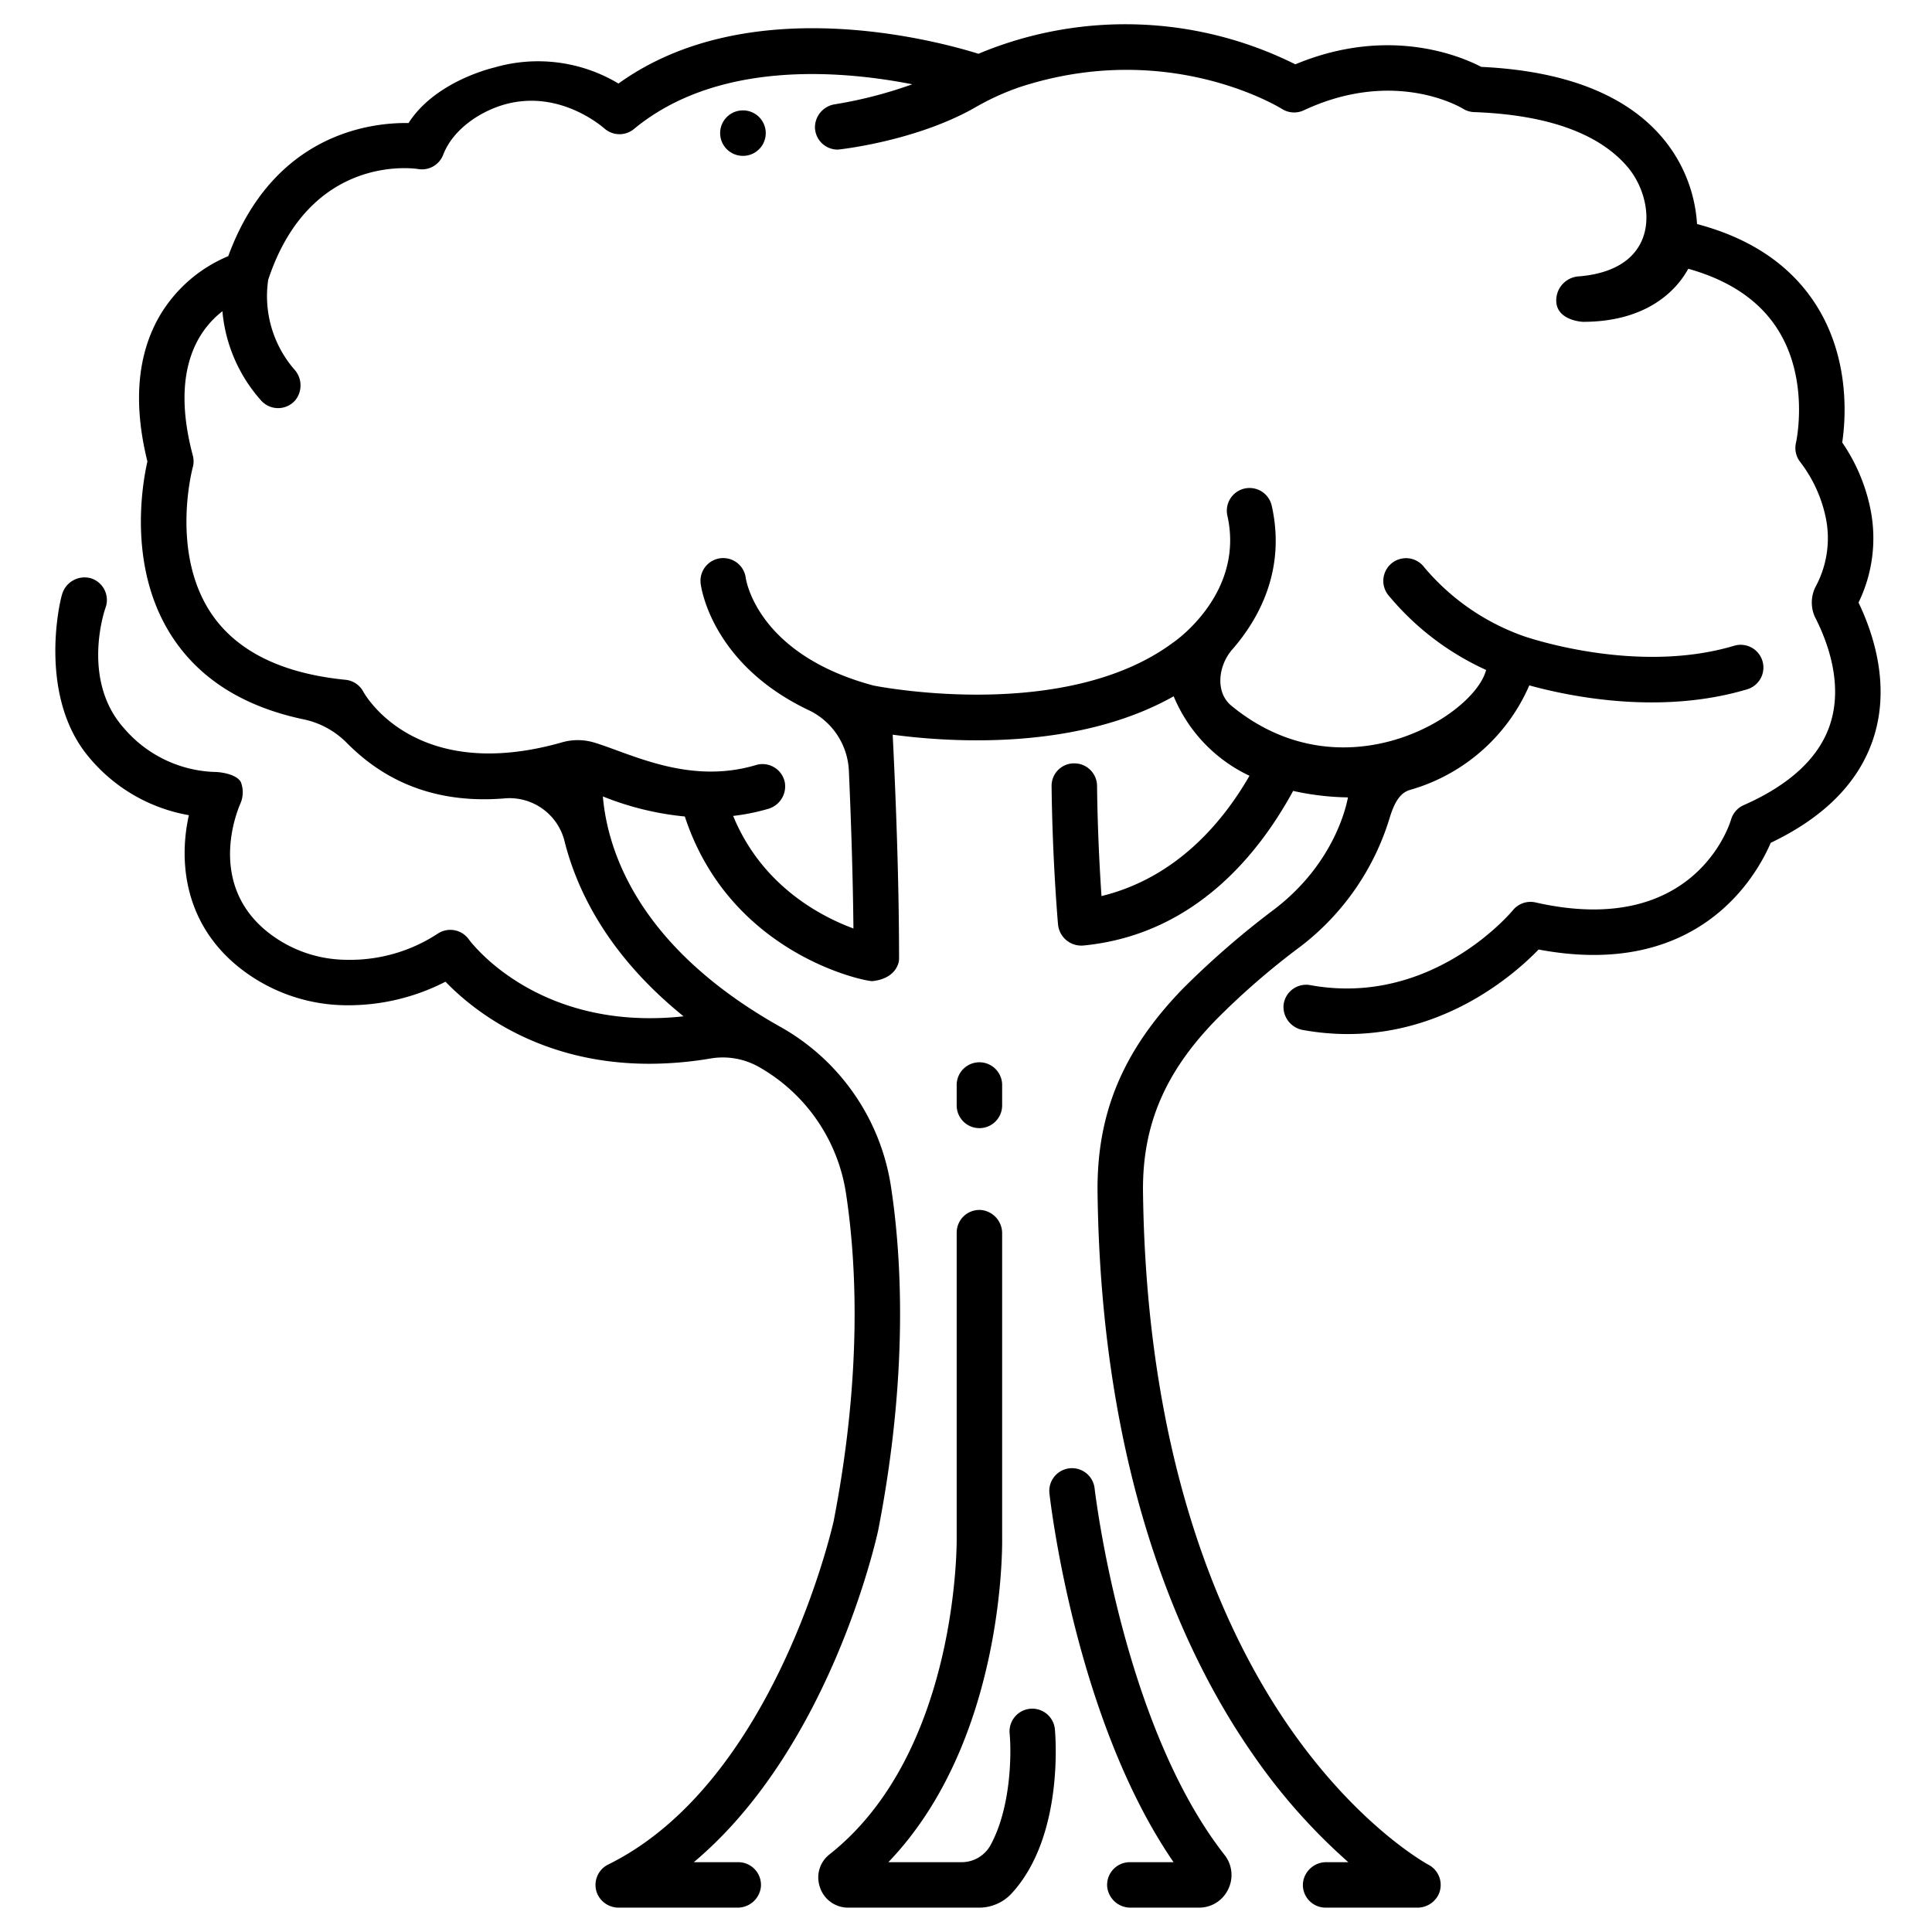 <?xml version="1.0" encoding="UTF-8" standalone="no"?> <svg id="outline" xmlns="http://www.w3.org/2000/svg" viewBox="0 0 340 340"><title>21_tree</title><path d="M18.567,106.965a4,4,0,0,0-2.716-5.237,4.119,4.119,0,0,0-4.864,2.672c-.585,1.628-4.267,18.232,4.653,28.837a29.409,29.409,0,0,0,17.6,10.221c-1.671,7.447-1.171,18.311,8.226,26.288a30.533,30.533,0,0,0,19.385,7.162A37.44,37.44,0,0,0,78.4,172.764c4.713,4.895,16.4,14.444,35.879,14.442a65.048,65.048,0,0,0,10.876-.948,12.911,12.911,0,0,1,8.447,1.535l.043.024a30.89,30.89,0,0,1,15.245,22.259c1.808,11.883,2.894,31.54-2.182,57.615-.1.458-10.273,45.941-39.677,60.434a4.006,4.006,0,0,0-1.847,5.306,4.12,4.12,0,0,0,3.764,2.282h20.8a4.116,4.116,0,0,0,4.153-3.607,4,4,0,0,0-3.981-4.393H122.1c23.867-20.044,32.05-56.572,32.448-58.409,5.312-27.284,4.159-47.922,2.257-60.431a38.945,38.945,0,0,0-19.254-28.041c-25.2-14.076-30.624-31.032-31.458-40.673a51.833,51.833,0,0,0,14.426,3.53c7.984,24.383,31.958,29.086,33.022,28.971,3.73-.4,4.678-2.762,4.678-3.942,0-14.241-.618-29.418-1.121-39.425,9.929,1.333,32.345,2.886,49.449-6.758a26.8,26.8,0,0,0,13.339,13.987c-4.487,7.823-12.656,17.906-26.041,21.17-.3-4.347-.692-11.489-.782-19.388a4,4,0,0,0-4-3.967h-.046a3.954,3.954,0,0,0-3.955,3.993c.148,13.161,1.1,23.995,1.143,24.449a4.117,4.117,0,0,0,4.484,3.613c20.117-1.965,31.336-17.015,36.881-27.207a47.2,47.2,0,0,0,9.649,1.142c-.1.436-1.876,11.316-13.1,19.8a150.91,150.91,0,0,0-15.949,13.855c-10.568,10.893-15.2,21.981-15.018,35.953.651,50.213,15.247,81.479,27.377,98.866a103.939,103.939,0,0,0,16.752,18.912h-3.823a4.116,4.116,0,0,0-4.153,3.607,4,4,0,0,0,3.981,4.393h16.082a4.145,4.145,0,0,0,3.755-2.227,4.007,4.007,0,0,0-1.725-5.316c-.122-.065-12.384-6.667-24.628-24.408-11.345-16.438-25-46.077-25.619-93.931-.151-11.687,3.784-21.025,12.761-30.279a131.839,131.839,0,0,1,14.975-13,44.929,44.929,0,0,0,15.744-22.859c.87-2.77,1.924-4.236,3.529-4.688a32.594,32.594,0,0,0,20.973-18.389c7.167,1.978,23.121,5.254,38.377.68a4,4,0,0,0-2.3-7.662c-17.483,5.242-37.02-1.665-37.212-1.733l-.025-.007c-.009,0-.016-.008-.024-.011a40.514,40.514,0,0,1-17.314-12.06,4,4,0,0,0-6.39,4.814A48.054,48.054,0,0,0,261.531,117.9c-2.063,8.107-25.235,22.419-44.838,6.288-2.88-2.37-2.3-7.066.153-9.874,4.485-5.128,9.564-13.844,6.941-25.384a4,4,0,0,0-7.8,1.773c3.057,13.448-8.842,21.887-9.361,22.247-.017.012-.029.027-.045.038s-.056.034-.082.053c-18.666,13.934-50.656,8.017-52.73,7.613-20.266-5.394-22.431-18.3-22.526-18.944a4,4,0,0,0-7.937,1.006c.081.661,1.958,14.187,19.079,22.293a12.409,12.409,0,0,1,7.005,10.7c.356,8,.7,17.889.8,27.689-6-2.218-16.169-7.652-21.17-19.809a37.15,37.15,0,0,0,6.131-1.234,4.119,4.119,0,0,0,2.961-4.69,4,4,0,0,0-5.062-3.031c-11.825,3.528-22.017-2.01-28.493-3.962a10.056,10.056,0,0,0-5.658-.028c-25.708,7.312-34.591-8.243-34.952-8.9a4,4,0,0,0-3.142-2.111c-11.114-1.1-19.023-4.971-23.507-11.5-7.407-10.785-3.419-25.725-3.38-25.866a4,4,0,0,0,.014-2.107c-3.938-14.806.87-22.017,5.208-25.39a27.192,27.192,0,0,0,6.815,15.716,4,4,0,0,0,5.977-.009,4.166,4.166,0,0,0-.161-5.491A19.725,19.725,0,0,1,47.2,49.229c7.366-22.238,25.627-19.6,26.384-19.482a4,4,0,0,0,4.408-2.507c1.765-4.589,6.677-7.706,10.86-8.868,9.781-2.717,17.341,4.1,17.634,4.339a4,4,0,0,0,5.085-.012c14.639-12.108,36.234-10.362,48.975-7.867a76.418,76.418,0,0,1-13.612,3.52,4.124,4.124,0,0,0-3.515,4.156,4,4,0,0,0,3.992,3.819c.194,0,13.515-1.409,24-7.3a44.952,44.952,0,0,1,7.978-3.675c25.853-8.479,45.371,3.3,46.235,3.829a3.994,3.994,0,0,0,3.818.233c15.924-7.445,27.535-.576,28-.293a4,4,0,0,0,1.976.607c12.86.471,21.945,3.717,27,9.647,4.879,5.722,6.109,17.993-8.465,19.256a4.231,4.231,0,0,0-4.075,4.4c.122,3.357,4.527,3.606,4.711,3.606,10.549,0,16.088-4.906,18.518-9.337,7.166,2,12.421,5.526,15.646,10.52,5.787,8.961,3.335,19.994,3.312,20.091a4,4,0,0,0,.709,3.347,24.165,24.165,0,0,1,4.582,10.1,17.929,17.929,0,0,1-1.885,11.973,6.184,6.184,0,0,0-.111,5.169c2.206,4.266,5.124,11.912,2.636,19.179-1.962,5.732-7.054,10.447-15.134,14.015a4,4,0,0,0-2.223,2.533c-.251.858-6.478,20.923-34.41,14.586a4,4,0,0,0-3.991,1.379c-.139.171-14.171,17.1-35.66,13.173a4,4,0,0,0-4.7,3.576,4.14,4.14,0,0,0,3.5,4.335,44.358,44.358,0,0,0,7.788.7c17.362,0,29.356-10.495,33.606-14.877,28.045,5.291,38.285-12.821,40.85-18.781,9.337-4.451,15.372-10.515,17.949-18.044,3.2-9.342.205-18.591-2.5-24.233a25.875,25.875,0,0,0,2.144-16.2A31.841,31.841,0,0,0,324.2,77.874c.631-4.25,1.382-14.878-4.667-24.313C315.11,46.669,308.1,41.924,298.65,39.425a26,26,0,0,0-6.008-15.085c-6.413-7.643-17.164-11.869-31.966-12.57-3.6-1.876-16.316-7.286-32.72-.449a66.933,66.933,0,0,0-55.765-1.859c-7.482-2.334-40.472-11.233-63.348,5.24a27.515,27.515,0,0,0-21.778-2.84c-1.435.345-10.711,2.813-15.167,9.791-6.916-.113-23.861,2.023-31.73,23.426A25.274,25.274,0,0,0,28.146,55.508c-4,6.832-4.74,15.476-2.206,25.7-.949,4.192-3.551,19.288,4.723,31.4,4.87,7.125,12.485,11.808,22.692,13.97a14.993,14.993,0,0,1,7.568,4.053c4.336,4.374,12.759,11.156,27.974,9.863a9.974,9.974,0,0,1,10.46,7.576c2.247,8.912,7.832,20.187,20.939,30.787-25.467,2.758-37.267-12.833-37.8-13.554a4,4,0,0,0-5.429-1.016,28.129,28.129,0,0,1-16.123,4.621,22.513,22.513,0,0,1-14.3-5.261c-10.317-8.757-4.6-21.557-4.4-22.1a4.989,4.989,0,0,0,.143-3.915c-.916-1.625-4.293-1.772-4.3-1.772a21.924,21.924,0,0,1-16.268-7.708C14.528,120.029,18.092,108.262,18.567,106.965Z"/><path d="M194.853,332.106a4.116,4.116,0,0,0,4.153,3.607h12.026a5.656,5.656,0,0,0,5.159-3.337l.045-.1a5.691,5.691,0,0,0-.744-5.849c-18.027-23.026-22.815-64.115-22.864-64.543a4,4,0,0,0-7.95.888c.2,1.756,4.627,39.872,21.848,64.941h-7.692A4,4,0,0,0,194.853,332.106Z"/><path d="M144.23,331.911l.033.11a5.194,5.194,0,0,0,4.972,3.692h23.1a7.639,7.639,0,0,0,2.927-.583l.042-.017a7.631,7.631,0,0,0,2.674-1.848c9.373-10.085,7.738-28.206,7.659-29.01a4,4,0,0,0-7.962.77c.356,3.764.212,13.246-3.4,19.764a5.8,5.8,0,0,1-5.1,2.924H156.338c20.389-21.254,20.05-55.534,20.022-57.1V217.1a4.116,4.116,0,0,0-3.607-4.153,4,4,0,0,0-4.393,3.981v53.759c.007.389.394,37.726-22.431,55.693A5.143,5.143,0,0,0,144.23,331.911Z"/><path d="M130.733,19.429a4,4,0,1,0,0,8h.012a4,4,0,1,0,.027-8Z"/><path d="M172.36,198.535a4,4,0,0,0,4-4v-3.591a4,4,0,1,0-8,0v3.591A4,4,0,0,0,172.36,198.535Z"/></svg>